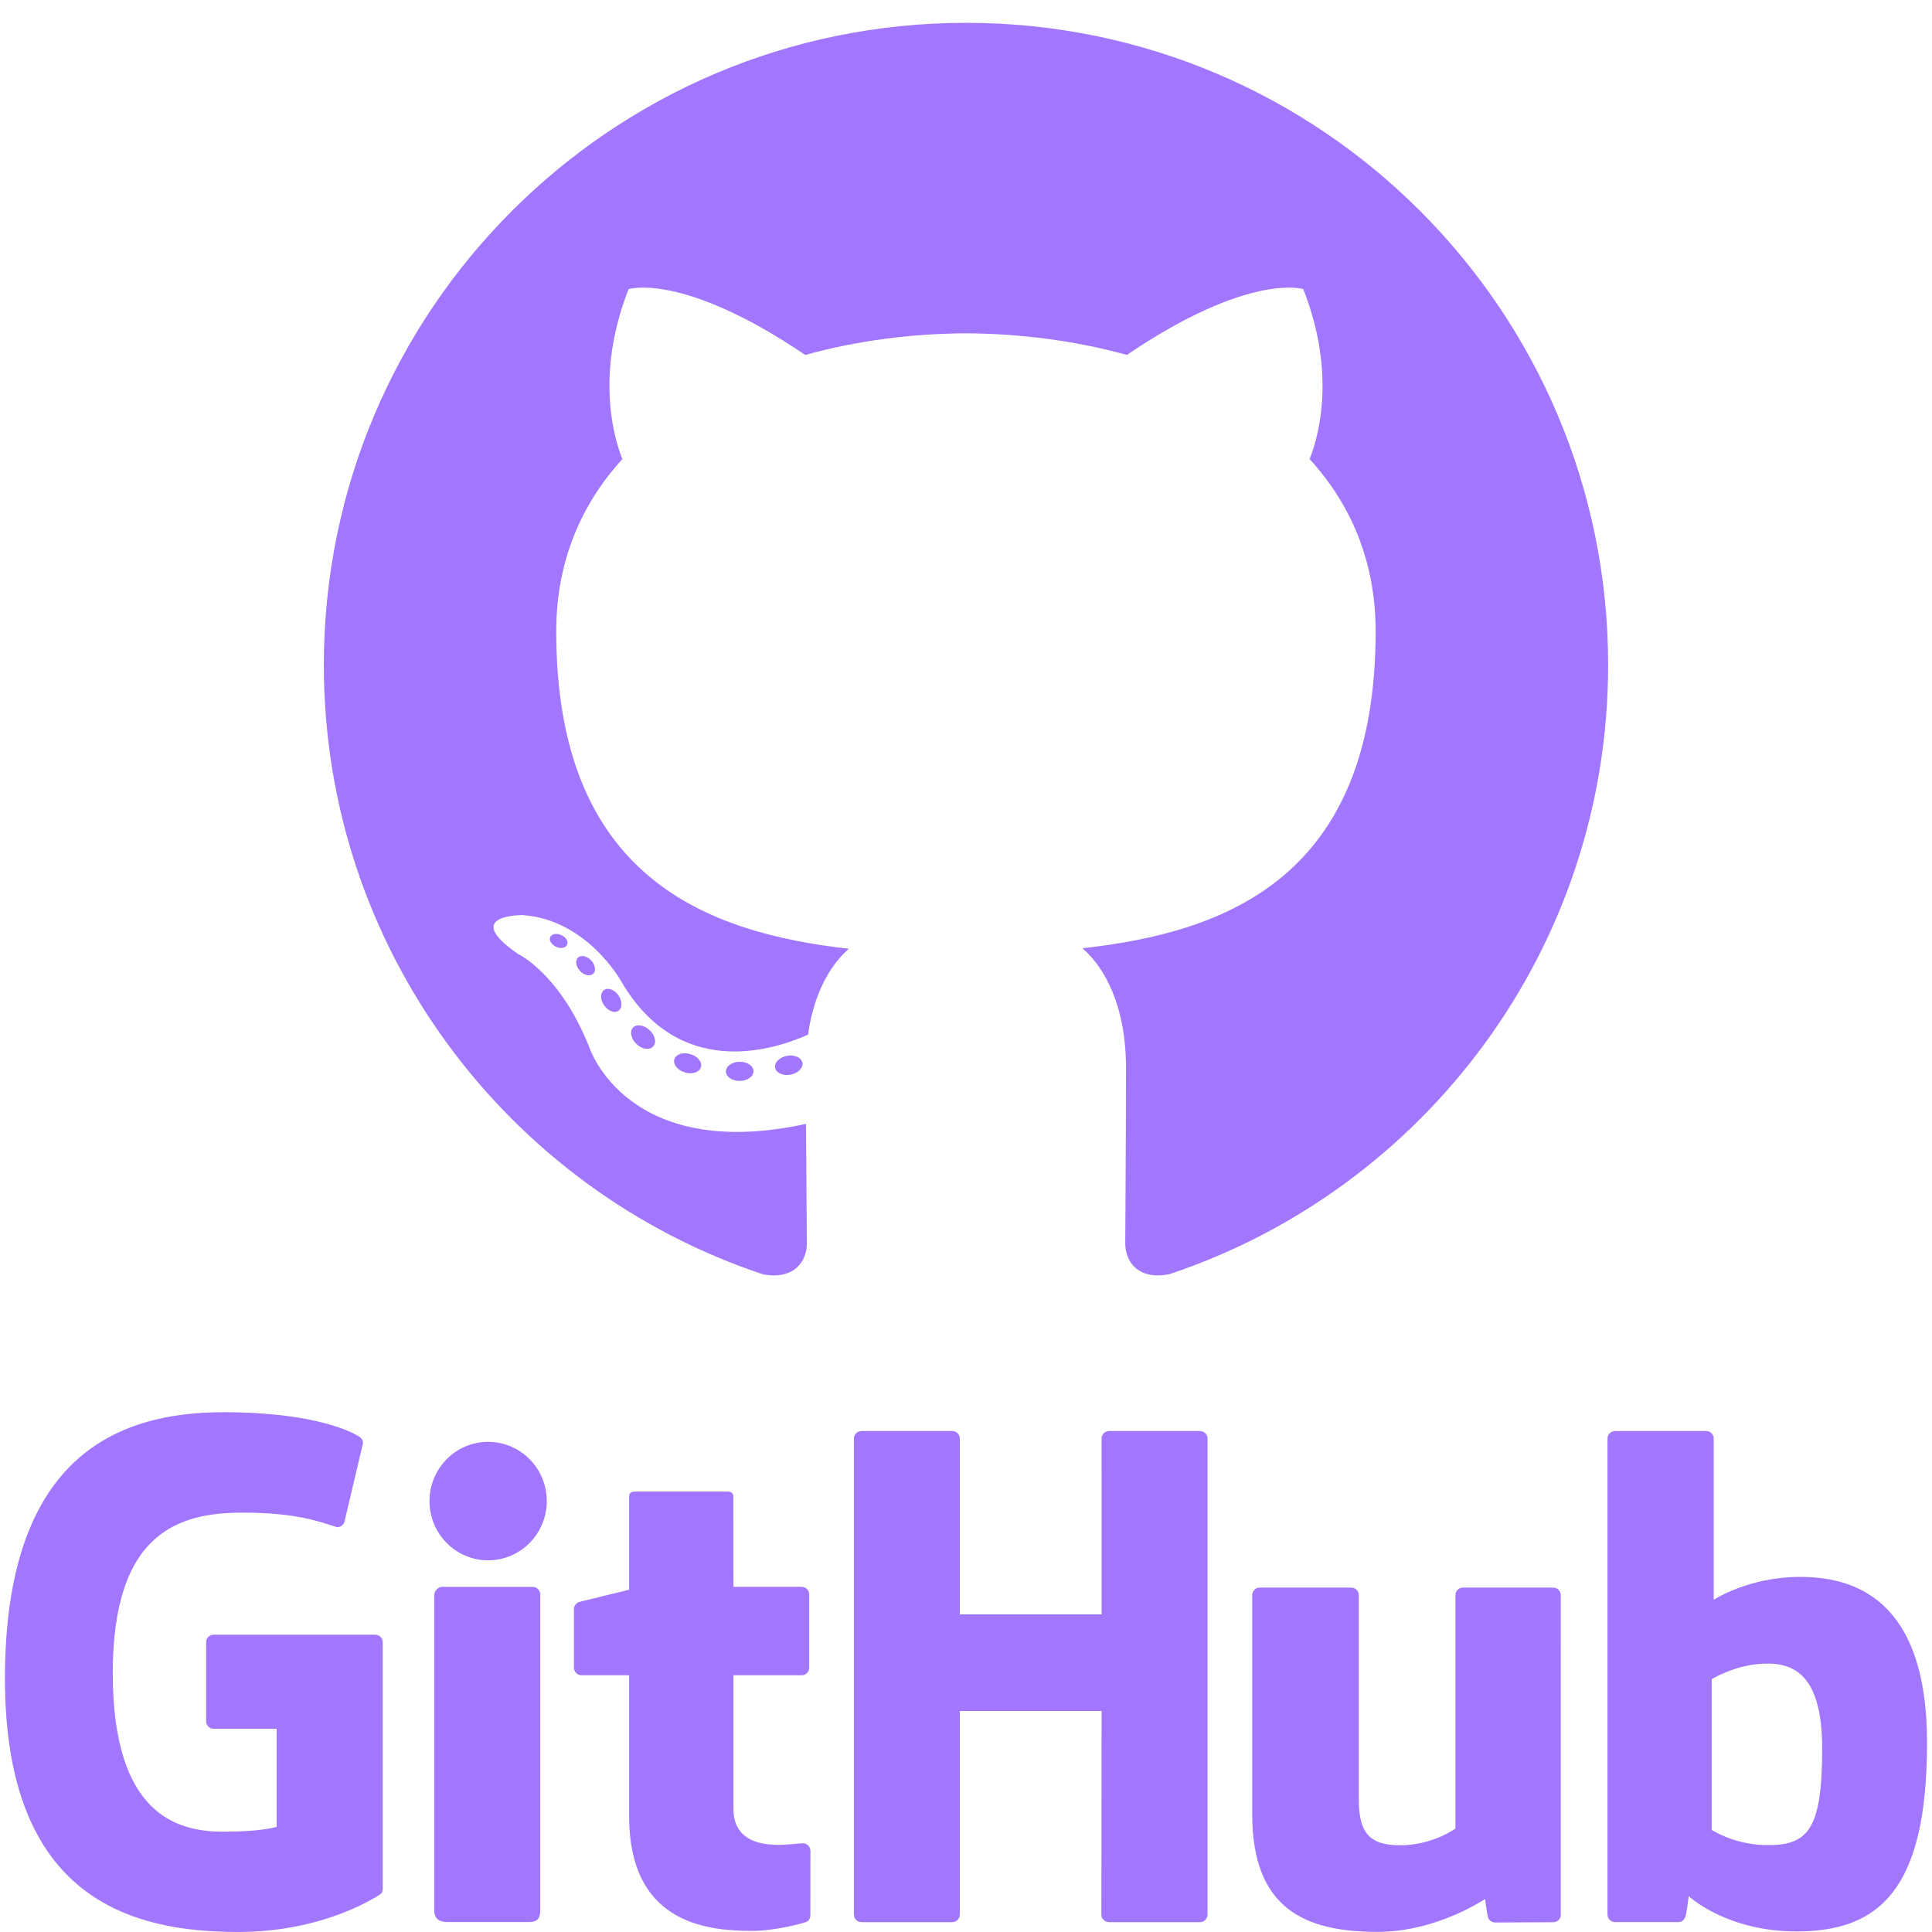 <svg width="160" height="160" viewBox="0 0 160 160" fill="none" xmlns="http://www.w3.org/2000/svg">
<path fill-rule="evenodd" clip-rule="evenodd" d="M80 1.89C50.634 1.89 26.819 25.699 26.819 55.071C26.819 78.568 42.056 98.503 63.188 105.534C65.845 106.026 66.821 104.38 66.821 102.975C66.821 101.708 66.771 97.518 66.749 93.075C51.953 96.291 48.831 86.8 48.831 86.8C46.413 80.653 42.926 79.018 42.926 79.018C38.101 75.718 43.289 75.785 43.289 75.785C48.63 76.16 51.443 81.266 51.443 81.266C56.185 89.396 63.884 87.045 66.918 85.686C67.396 82.249 68.774 79.901 70.295 78.574C58.483 77.23 46.065 72.669 46.065 52.291C46.065 46.485 48.143 41.741 51.545 38.016C50.993 36.676 49.173 31.266 52.06 23.941C52.06 23.941 56.525 22.514 66.685 29.395C70.929 28.216 75.479 27.625 79.998 27.605C84.518 27.626 89.07 28.218 93.32 29.395C103.47 22.515 107.93 23.943 107.93 23.943C110.825 31.268 109.005 36.676 108.453 38.018C111.863 41.74 113.925 46.485 113.925 52.293C113.925 72.718 101.484 77.215 89.641 78.53C91.549 80.18 93.249 83.418 93.249 88.38C93.249 95.495 93.189 101.221 93.189 102.973C93.189 104.385 94.146 106.045 96.841 105.523C117.961 98.483 133.179 78.555 133.179 55.066C133.181 25.7 109.371 1.89 80 1.89Z" fill="#A277FF"/>
<path d="M46.963 78.245C46.844 78.51 46.428 78.589 46.05 78.407C45.663 78.232 45.448 77.874 45.573 77.607C45.685 77.337 46.103 77.261 46.489 77.442C46.876 77.617 47.095 77.98 46.963 78.245ZM49.116 80.65C48.863 80.884 48.366 80.775 48.029 80.402C47.681 80.031 47.616 79.535 47.874 79.297C48.134 79.062 48.615 79.172 48.961 79.544C49.311 79.919 49.38 80.41 49.115 80.649L49.116 80.65ZM51.213 83.71C50.888 83.937 50.354 83.725 50.025 83.251C49.698 82.78 49.698 82.214 50.031 81.985C50.361 81.757 50.886 81.962 51.219 82.431C51.546 82.912 51.546 83.48 51.213 83.71ZM54.085 86.67C53.794 86.991 53.173 86.905 52.719 86.466C52.254 86.037 52.125 85.429 52.416 85.107C52.713 84.786 53.336 84.876 53.794 85.311C54.256 85.739 54.396 86.35 54.085 86.67ZM58.05 88.387C57.92 88.805 57.323 88.994 56.72 88.817C56.118 88.635 55.725 88.147 55.845 87.727C55.97 87.307 56.573 87.111 57.179 87.3C57.779 87.48 58.174 87.962 58.05 88.387ZM62.4 88.706C62.416 89.144 61.905 89.509 61.273 89.516C60.638 89.531 60.123 89.176 60.115 88.744C60.115 88.301 60.615 87.941 61.25 87.931C61.883 87.919 62.4 88.271 62.4 88.706ZM66.45 88.017C66.525 88.445 66.088 88.885 65.459 89.001C64.841 89.116 64.271 88.851 64.191 88.426C64.116 87.989 64.563 87.551 65.179 87.436C65.808 87.326 66.37 87.582 66.45 88.017Z" fill="#A277FF"/>
<path d="M31.069 135.378H17.694C17.528 135.378 17.369 135.443 17.252 135.561C17.135 135.678 17.069 135.837 17.069 136.003V142.543C17.069 142.708 17.135 142.867 17.252 142.985C17.369 143.102 17.528 143.168 17.694 143.168H22.91V151.293C22.91 151.293 21.739 151.693 18.498 151.693C14.678 151.693 9.339 150.298 9.339 138.558C9.339 126.816 14.899 125.27 20.119 125.27C24.636 125.27 26.581 126.065 27.821 126.449C28.209 126.566 28.571 126.179 28.571 125.834L30.063 119.515C30.065 119.421 30.044 119.327 30.002 119.242C29.961 119.157 29.899 119.084 29.823 119.028C29.319 118.668 26.251 116.953 18.5 116.953C9.57 116.953 0.41 120.75 0.41 139.015C0.41 157.278 10.898 159.999 19.735 159.999C27.053 159.999 31.491 156.871 31.491 156.871C31.674 156.771 31.694 156.515 31.694 156.396V136.001C31.694 135.836 31.628 135.677 31.511 135.559C31.394 135.442 31.235 135.378 31.069 135.378ZM99.383 118.513H91.85C91.768 118.513 91.687 118.53 91.611 118.561C91.535 118.593 91.466 118.64 91.409 118.698C91.351 118.756 91.305 118.826 91.274 118.902C91.243 118.978 91.227 119.059 91.228 119.141L91.23 133.696H79.49V119.141C79.491 119.059 79.475 118.978 79.444 118.902C79.413 118.826 79.367 118.757 79.31 118.698C79.252 118.64 79.183 118.594 79.108 118.562C79.032 118.53 78.951 118.513 78.869 118.513H71.338C71.255 118.513 71.174 118.53 71.098 118.561C71.023 118.593 70.954 118.64 70.896 118.698C70.838 118.756 70.792 118.826 70.761 118.902C70.73 118.978 70.715 119.059 70.715 119.141V158.554C70.715 158.9 70.995 159.183 71.338 159.183H78.869C78.951 159.182 79.032 159.165 79.108 159.134C79.184 159.102 79.252 159.055 79.31 158.996C79.368 158.938 79.413 158.869 79.444 158.792C79.475 158.716 79.491 158.635 79.49 158.553V141.695H91.23L91.21 158.553C91.21 158.9 91.49 159.183 91.835 159.183H99.383C99.465 159.182 99.546 159.165 99.622 159.134C99.698 159.102 99.766 159.055 99.824 158.996C99.882 158.938 99.927 158.869 99.958 158.792C99.989 158.716 100.005 158.635 100.004 158.553V119.14C100.005 119.058 99.989 118.977 99.958 118.9C99.928 118.824 99.882 118.755 99.824 118.697C99.766 118.638 99.698 118.592 99.622 118.561C99.546 118.529 99.465 118.513 99.383 118.513ZM40.425 119.409C37.745 119.409 35.57 121.6 35.57 124.313C35.57 127.021 37.745 129.219 40.425 129.219C43.108 129.219 45.281 127.021 45.281 124.313C45.281 121.6 43.106 119.409 40.425 119.409ZM44.12 131.419H36.613C36.268 131.419 35.96 131.774 35.96 132.119V158.184C35.96 158.95 36.438 159.178 37.055 159.178H43.818C44.561 159.178 44.743 158.813 44.743 158.171V132.048C44.743 131.966 44.727 131.884 44.696 131.808C44.665 131.732 44.619 131.663 44.561 131.605C44.504 131.547 44.435 131.5 44.359 131.469C44.283 131.437 44.202 131.419 44.12 131.419ZM128.628 131.478H121.153C121.071 131.478 120.989 131.495 120.914 131.527C120.838 131.559 120.77 131.606 120.712 131.664C120.655 131.723 120.609 131.792 120.578 131.868C120.548 131.944 120.532 132.026 120.533 132.108V151.433C120.533 151.433 118.633 152.82 115.939 152.82C113.245 152.82 112.53 151.599 112.53 148.96V132.108C112.531 132.025 112.515 131.944 112.484 131.868C112.453 131.792 112.408 131.722 112.35 131.664C112.292 131.605 112.224 131.559 112.148 131.527C112.072 131.495 111.991 131.478 111.909 131.478H104.324C104.242 131.478 104.16 131.495 104.084 131.526C104.008 131.558 103.94 131.605 103.882 131.663C103.824 131.722 103.778 131.791 103.747 131.868C103.716 131.944 103.701 132.025 103.701 132.108V150.235C103.701 158.073 108.07 159.99 114.079 159.99C119.009 159.99 122.984 157.265 122.984 157.265C122.984 157.265 123.171 158.703 123.259 158.871C123.346 159.041 123.568 159.213 123.809 159.213L128.634 159.191C128.716 159.191 128.798 159.175 128.874 159.143C128.95 159.112 129.02 159.065 129.078 159.007C129.136 158.948 129.182 158.879 129.213 158.802C129.244 158.726 129.26 158.644 129.259 158.561L129.255 132.104C129.254 131.938 129.189 131.779 129.072 131.662C128.955 131.544 128.796 131.478 128.63 131.476L128.628 131.478ZM149.055 130.593C144.81 130.593 141.923 132.486 141.923 132.486V119.14C141.923 119.058 141.907 118.977 141.877 118.901C141.846 118.825 141.8 118.755 141.742 118.697C141.685 118.639 141.616 118.592 141.54 118.56C141.465 118.529 141.383 118.512 141.301 118.511H133.75C133.668 118.511 133.586 118.528 133.51 118.559C133.434 118.591 133.365 118.637 133.307 118.696C133.249 118.754 133.203 118.824 133.172 118.9C133.14 118.976 133.125 119.058 133.125 119.14V158.553C133.125 158.635 133.14 158.717 133.172 158.793C133.203 158.869 133.249 158.939 133.307 158.997C133.365 159.055 133.434 159.102 133.51 159.133C133.586 159.165 133.668 159.181 133.75 159.181H138.99C139.228 159.181 139.405 159.06 139.536 158.846C139.665 158.634 139.854 157.029 139.854 157.029C139.854 157.029 142.941 159.954 148.789 159.954C155.651 159.954 159.589 156.474 159.589 144.326C159.589 132.179 153.301 130.591 149.054 130.591L149.055 130.593ZM146.105 152.798C143.514 152.719 141.755 151.543 141.755 151.543V139.061C141.755 139.061 143.49 137.999 145.618 137.806C148.309 137.565 150.903 138.379 150.903 144.799C150.903 151.57 149.734 152.906 146.106 152.796L146.105 152.798ZM66.494 152.65C66.165 152.65 65.323 152.784 64.456 152.784C61.681 152.784 60.74 151.494 60.74 149.824V138.741H66.39C66.473 138.741 66.554 138.725 66.63 138.693C66.707 138.662 66.776 138.615 66.834 138.557C66.892 138.498 66.938 138.429 66.969 138.352C67 138.276 67.016 138.194 67.015 138.111V132.041C67.016 131.959 67 131.878 66.968 131.801C66.937 131.725 66.891 131.656 66.833 131.598C66.775 131.54 66.706 131.493 66.63 131.462C66.554 131.43 66.472 131.414 66.39 131.414H60.74L60.731 123.951C60.731 123.668 60.586 123.526 60.259 123.526H52.559C52.261 123.526 52.1 123.659 52.1 123.945V131.658C52.1 131.658 48.241 132.589 47.981 132.664C47.852 132.702 47.737 132.781 47.656 132.889C47.575 132.997 47.531 133.129 47.531 133.264V138.11C47.531 138.192 47.547 138.274 47.578 138.35C47.608 138.426 47.654 138.495 47.712 138.553C47.77 138.612 47.838 138.658 47.914 138.69C47.989 138.722 48.071 138.738 48.153 138.739H52.1V150.399C52.1 159.061 58.175 159.911 62.275 159.911C64.146 159.911 66.388 159.311 66.758 159.174C66.983 159.09 67.111 158.859 67.111 158.608L67.116 153.276C67.114 153.111 67.047 152.953 66.931 152.836C66.814 152.719 66.657 152.652 66.491 152.649L66.494 152.65Z" fill="#A277FF"/>
</svg>
